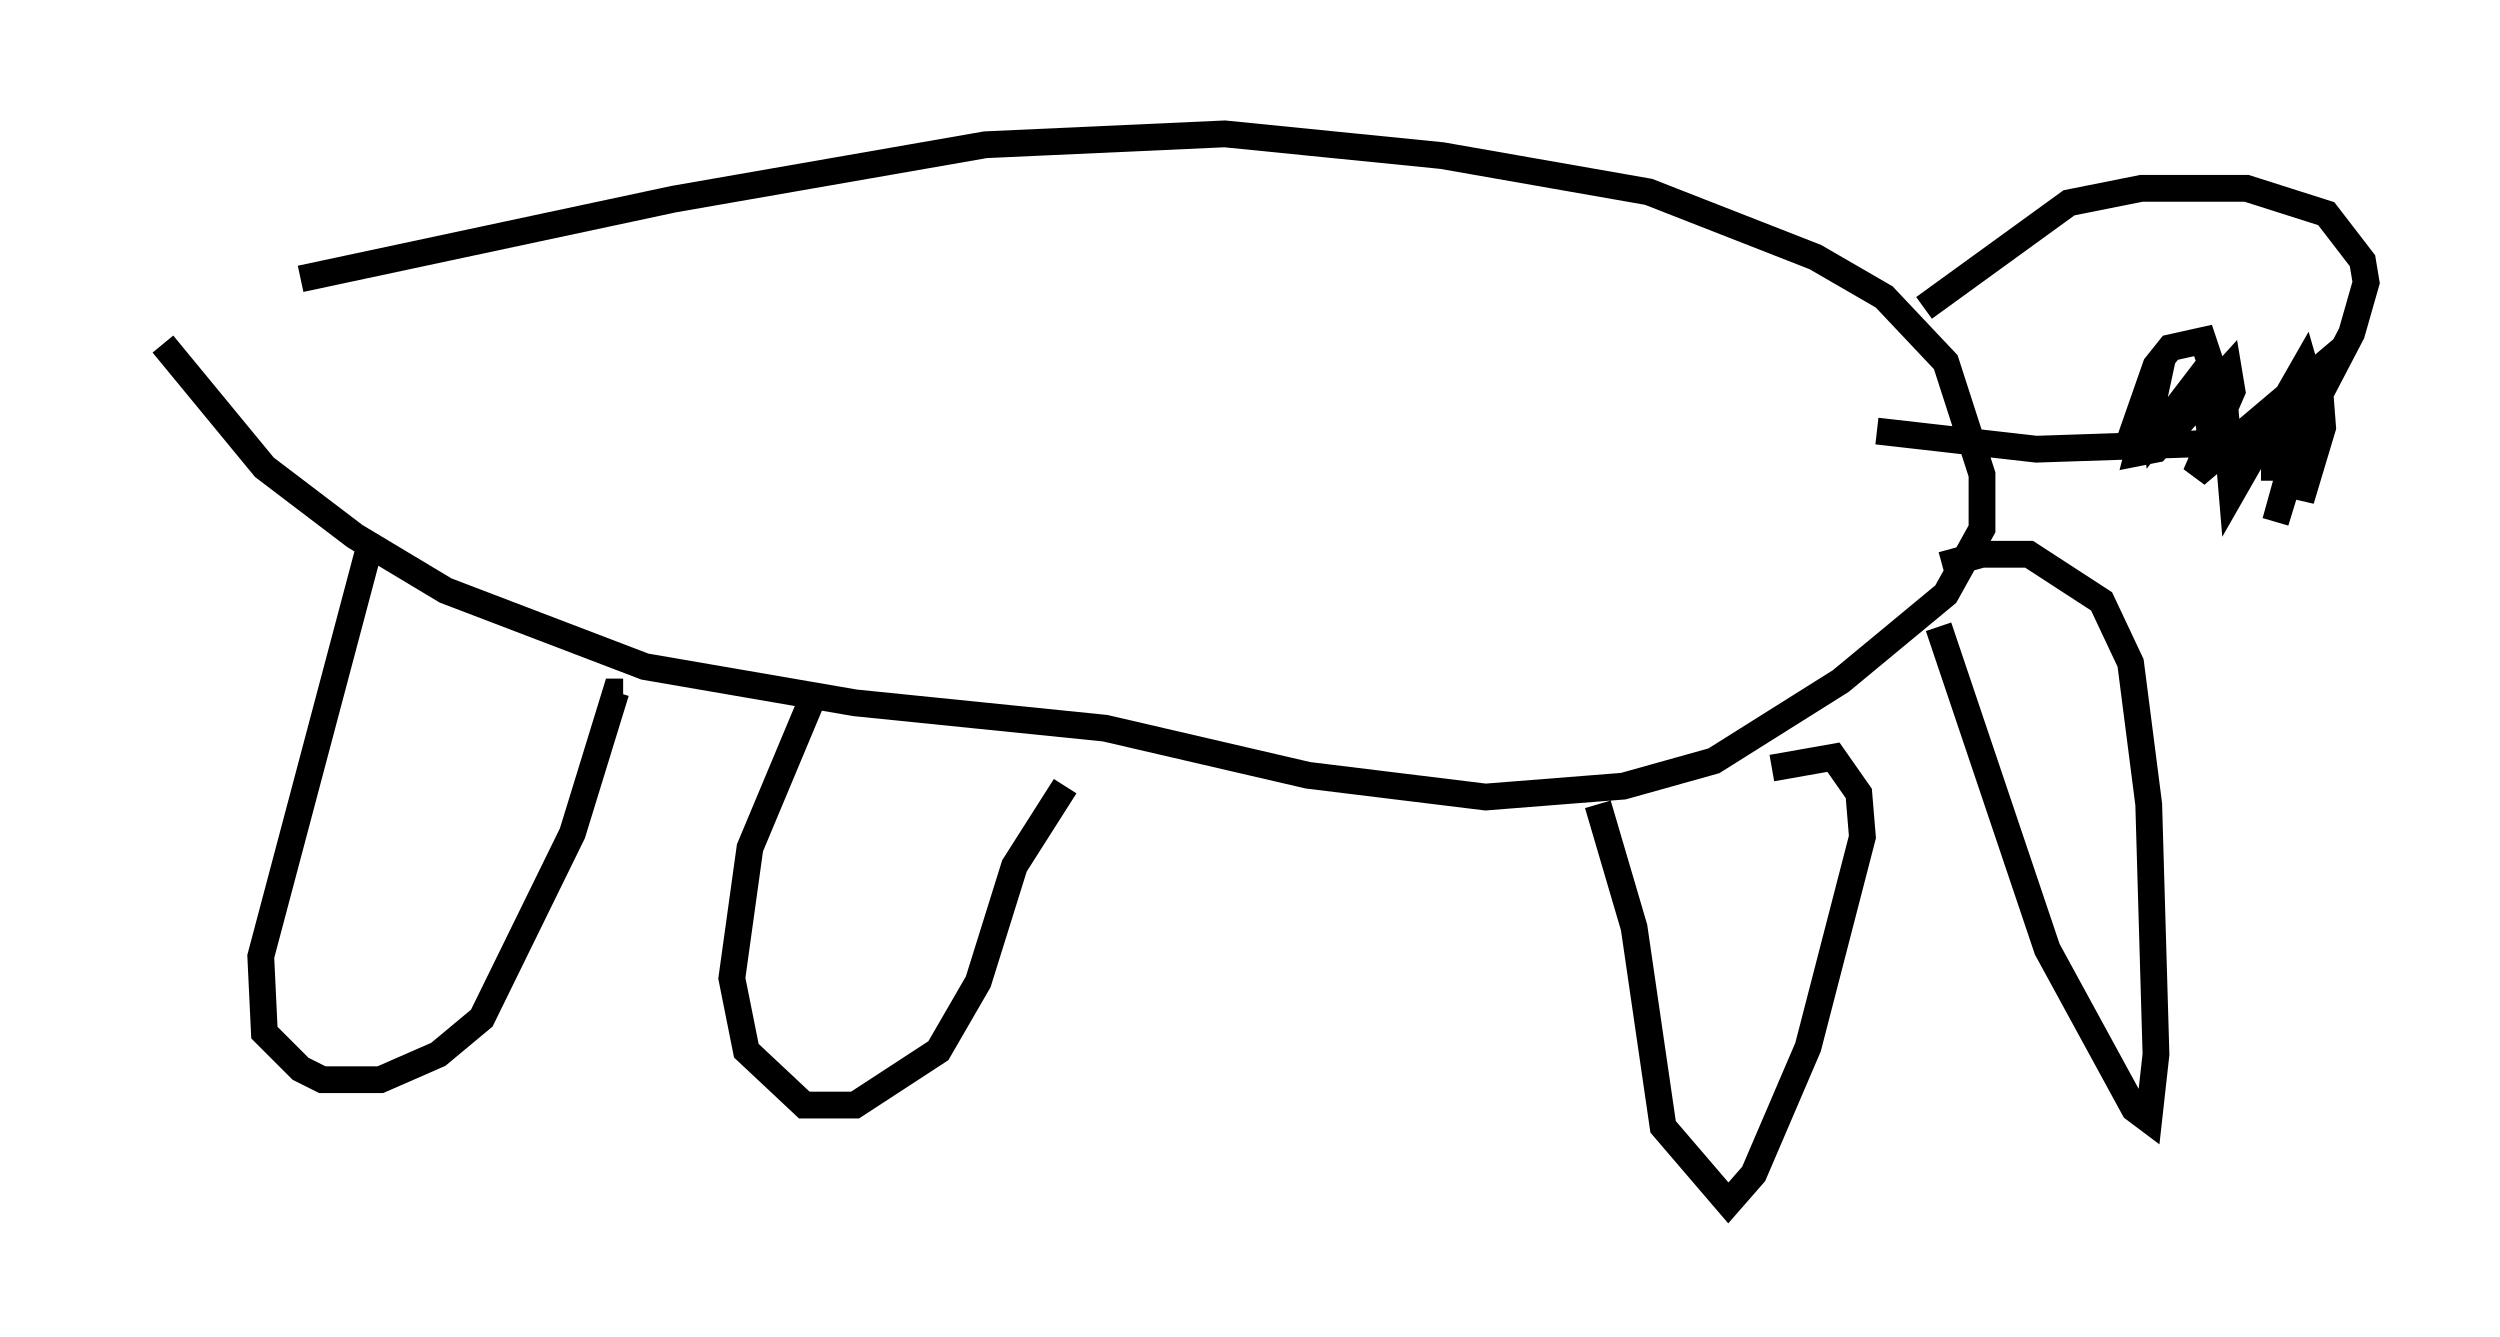 <?xml version="1.0" encoding="utf-8" ?>
<svg baseProfile="full" height="49.918" version="1.1" width="93.355" xmlns="http://www.w3.org/2000/svg" xmlns:ev="http://www.w3.org/2001/xml-events" xmlns:xlink="http://www.w3.org/1999/xlink"><defs /><rect fill="white" height="49.918" width="93.355" x="0" y="0" /><path d="M5, 12.442 m6.225, -2.03 l13.938, -2.977 11.637, -2.03 l8.931, -0.406 8.119, 0.812 l7.713, 1.353 6.225, 2.436 l2.571, 1.488 2.3, 2.436 l1.353, 4.195 0.0, 2.03 l-1.353, 2.436 -3.924, 3.248 l-4.736, 2.977 -3.383, 0.947 l-5.142, 0.406 -6.631, -0.812 l-7.578, -1.759 -9.337, -0.947 l-7.848, -1.353 -7.442, -2.842 l-3.383, -2.03 -3.383, -2.571 l-3.789, -4.601 m7.713, 7.578 l-4.059, 15.291 0.135, 2.842 l1.353, 1.353 0.812, 0.406 l2.165, 0.0 2.165, -0.947 l1.624, -1.353 3.383, -6.901 l1.624, -5.277 0.271, 0.0 m7.172, 0.0 l-2.436, 5.819 -0.677, 4.871 l0.541, 2.706 2.165, 2.03 l1.894, 0.0 3.112, -2.03 l1.488, -2.571 1.353, -4.33 l1.894, -2.977 m19.892, 0.677 l1.353, 4.601 1.083, 7.442 l2.436, 2.842 0.947, -1.083 l2.03, -4.736 2.03, -7.848 l-0.135, -1.624 -0.947, -1.353 l-2.3, 0.406 m6.225, -5.277 l4.059, 12.043 3.248, 5.954 l0.541, 0.406 0.271, -2.436 l-0.271, -9.337 -0.677, -5.277 l-1.083, -2.3 -2.706, -1.759 l-1.759, 0.0 -1.488, 0.406 m-0.677, -9.607 l5.413, -3.924 2.706, -0.541 l3.924, 0.0 2.977, 0.947 l1.353, 1.759 0.135, 0.812 l-0.541, 1.894 -1.624, 3.112 l-2.03, 0.947 -8.119, 0.271 l-5.954, -0.677 m9.472, 0.271 l0.947, -2.706 0.541, -0.677 l1.218, -0.271 0.812, 2.436 l0.271, 3.248 2.706, -4.736 l0.271, 0.947 -1.353, 4.871 l1.624, -5.277 0.135, 1.759 l-0.812, 2.706 0.812, -5.007 l-3.518, 2.977 -0.677, -0.406 l-0.271, -2.3 -1.759, 2.3 l-0.135, -1.083 0.406, -1.894 l-0.947, 3.654 0.677, -0.135 l2.706, -2.977 0.135, 0.812 l-1.353, 3.112 2.706, -2.3 l0.135, 2.03 -0.406, 0.0 " fill="none" stroke="black" stroke-width="1" /></svg>